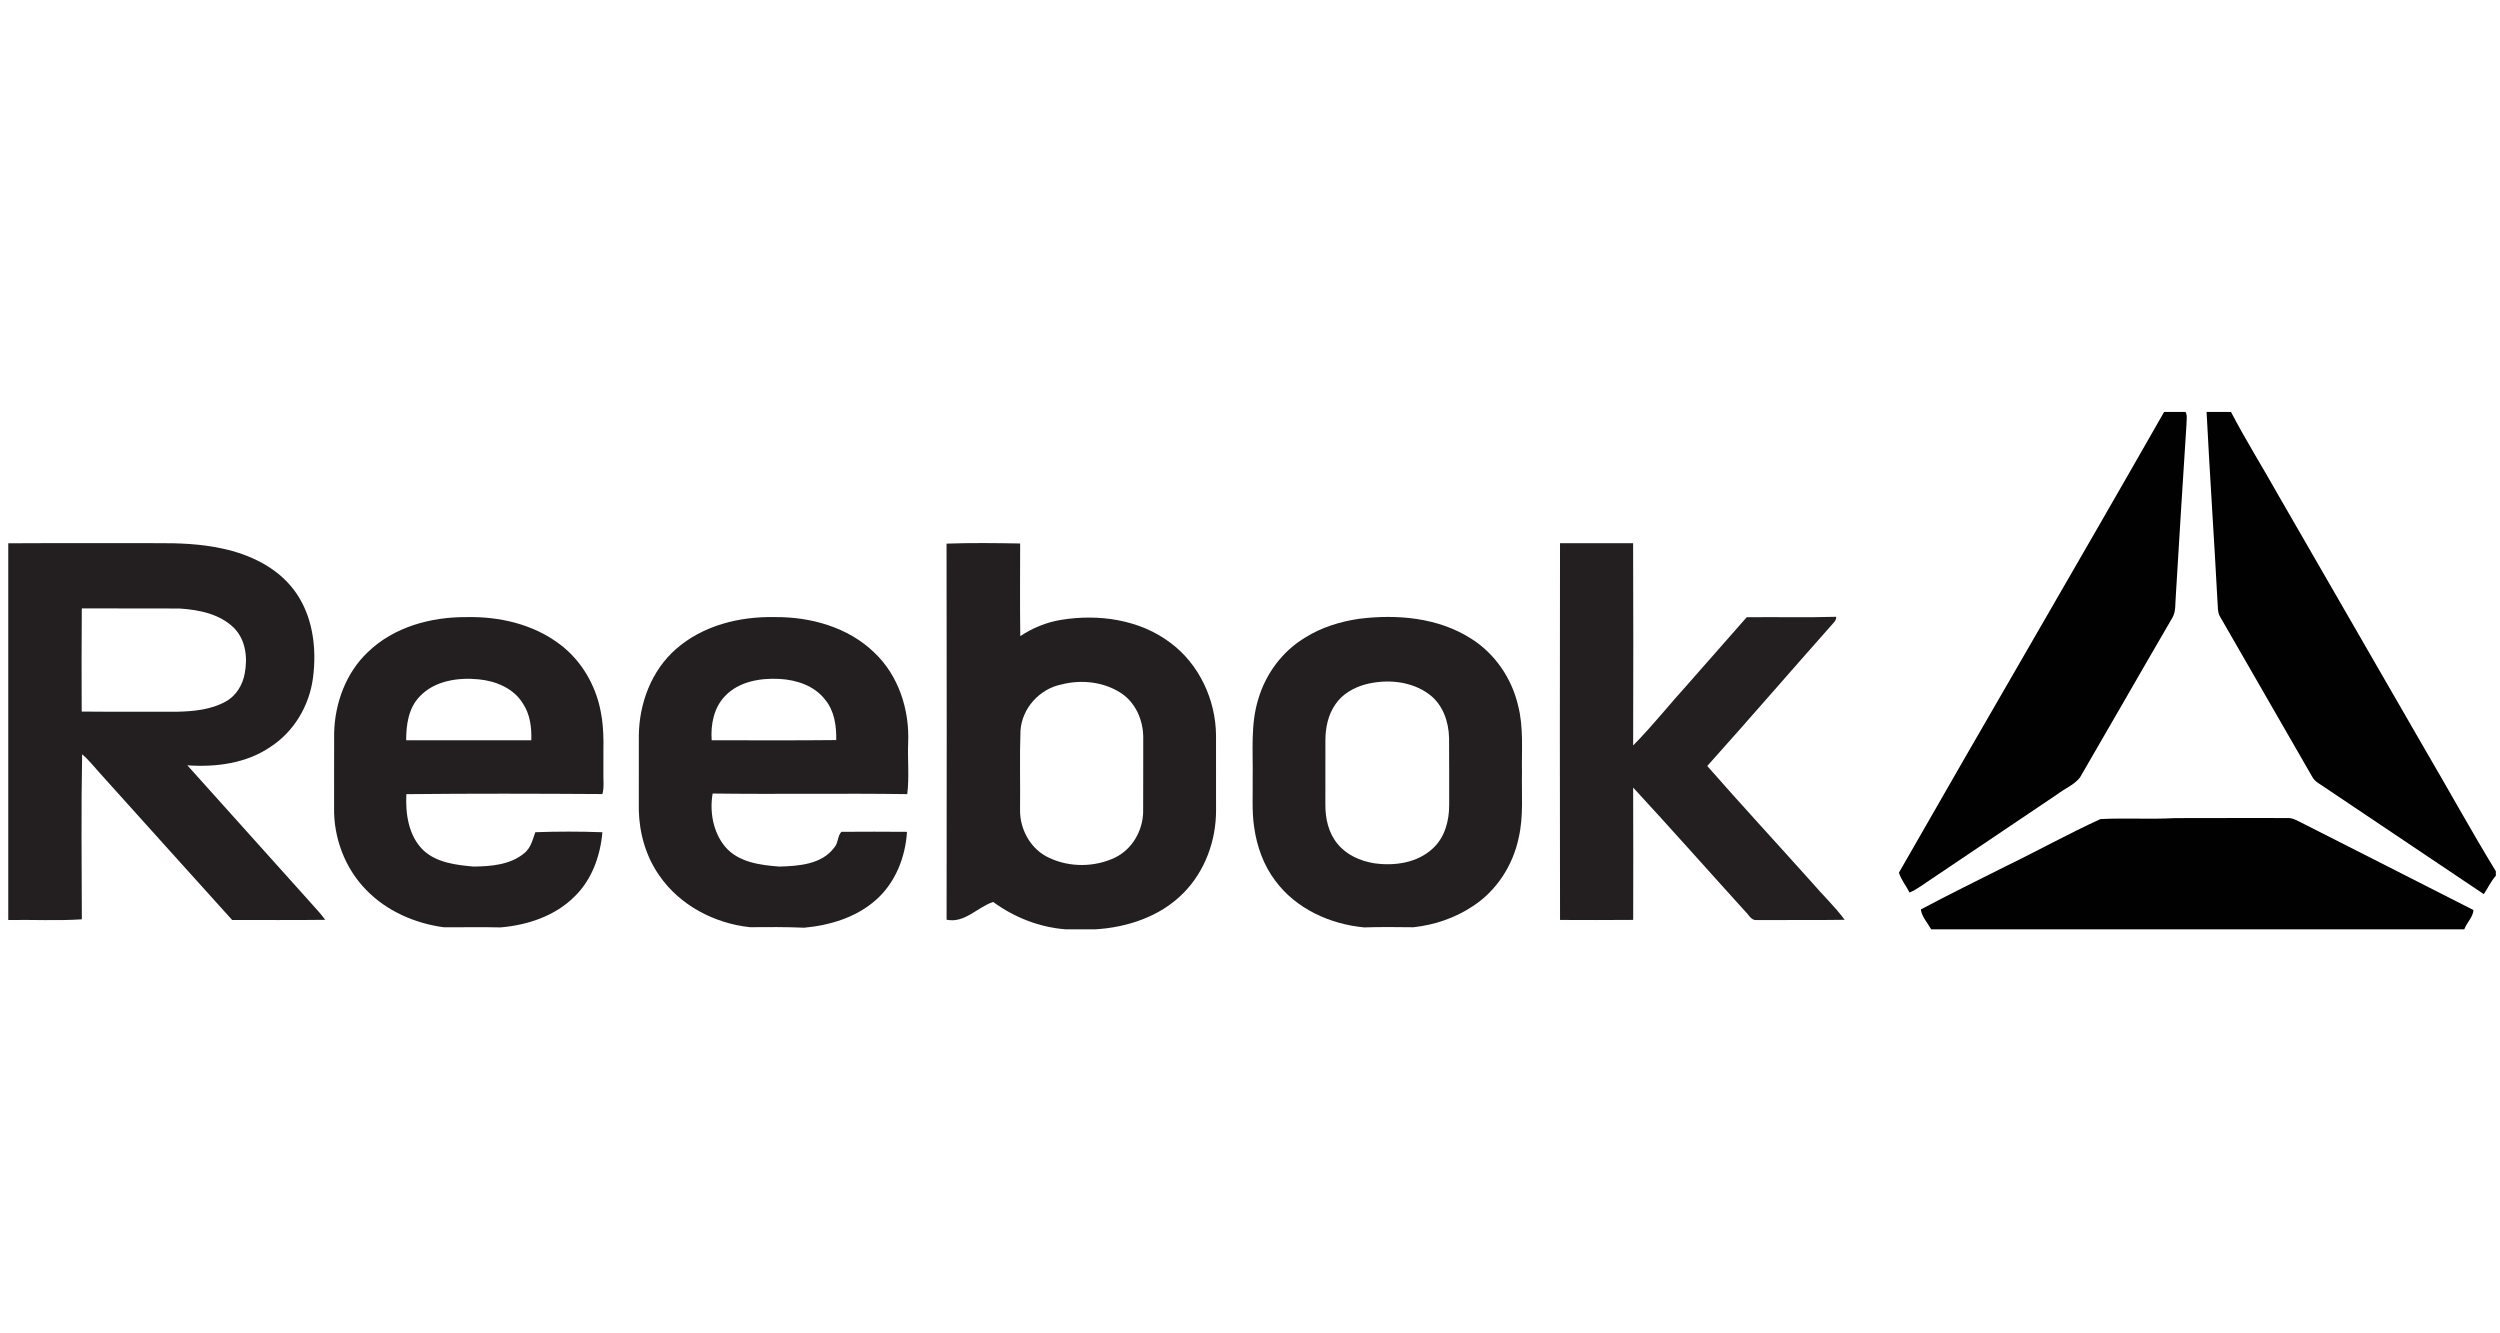<?xml version="1.0" encoding="utf-8"?>
<!-- Generator: Adobe Illustrator 16.0.3, SVG Export Plug-In . SVG Version: 6.00 Build 0)  -->
<!DOCTYPE svg PUBLIC "-//W3C//DTD SVG 1.1//EN" "http://www.w3.org/Graphics/SVG/1.1/DTD/svg11.dtd">
<svg version="1.1" id="Calque_3" xmlns="http://www.w3.org/2000/svg" xmlns:xlink="http://www.w3.org/1999/xlink" x="0px" y="0px"
	 width="450px" height="240px" viewBox="0 0 450 240" enable-background="new 0 0 450 240" xml:space="preserve">
<g>
	<g>
		<path fill="#010101" d="M389.541,74.149h3.852c0.375,0.68,0.166,1.495,0.174,2.234c-0.68,10.313-1.299,20.628-1.926,30.945
			c-0.129,1.316,0.068,2.759-0.652,3.932c-5.566,9.537-11.033,19.133-16.586,28.678c-1.061,1.359-2.758,2.002-4.098,3.037
			c-7.473,5.051-14.963,10.063-22.436,15.107c-1.377,0.873-2.643,1.93-4.146,2.574c-0.619-1.203-1.514-2.283-1.914-3.582
			C357.629,129.385,373.748,101.856,389.541,74.149z"/>
		<path fill="#010101" d="M397.184,74.149h4.393c2.652,5.083,5.701,9.958,8.508,14.96c8.742,15.152,17.477,30.304,26.217,45.458
			c4.344,7.4,8.48,14.932,12.949,22.258v0.805c-0.877,1-1.438,2.217-2.162,3.318c-9.574-6.402-19.119-12.85-28.693-19.258
			c-0.773-0.543-1.697-0.967-2.166-1.822c-5.553-9.668-11.123-19.327-16.684-28.983c-0.381-0.69-0.305-1.509-0.377-2.266
			C398.563,97.128,397.766,85.643,397.184,74.149z"/>
		<path fill="#010101" d="M378.074,147.436c4.455-0.234,8.938,0.074,13.396-0.176c6.738-0.031,13.479-0.004,20.217-0.014
			c0.953-0.063,1.787,0.451,2.615,0.859c10.293,5.248,20.629,10.434,30.914,15.699c-0.031,1.23-1.223,2.283-1.645,3.479h-95.955
			c-0.648-1.164-1.688-2.26-1.867-3.582c5.1-2.727,10.313-5.266,15.48-7.871C366.875,153.098,372.369,150.041,378.074,147.436z"/>
	</g>
	<g>
		<g>
			<path fill="#231F20" d="M1.487,97.791c8.951-0.054,17.901-0.004,26.853-0.021c3.9-0.027,7.831,0.125,11.651,0.962
				c4.898,1.043,9.775,3.322,12.869,7.393c3.438,4.486,4.2,10.481,3.47,15.954c-0.659,4.93-3.394,9.586-7.585,12.316
				c-4.366,3.023-9.837,3.721-15.022,3.363c7.571,8.396,15.089,16.842,22.656,25.24c0.762,0.82,1.496,1.666,2.159,2.57
				c-5.583,0.076-11.163,0.018-16.747,0.033c-7.97-8.791-15.877-17.645-23.826-26.451c-1.047-1.137-1.988-2.387-3.184-3.371
				c-0.179,9.895-0.081,19.801-0.049,29.699c-4.406,0.287-8.83,0.049-13.245,0.123V97.791z M14.723,109.514
				c-0.059,6.188-0.032,12.381-0.019,18.568c5.745,0.063,11.485,0.004,17.23,0.027c2.955-0.072,6.053-0.363,8.686-1.828
				c1.894-1.033,3.099-3.035,3.443-5.131c0.524-2.767,0.162-5.919-1.858-8.029c-2.535-2.588-6.313-3.353-9.797-3.582
				C26.517,109.49,20.62,109.545,14.723,109.514z"/>
		</g>
		<g>
			<path fill="#231F20" d="M170.378,97.854c4.411-0.157,8.834-0.103,13.25-0.027c-0.009,5.557-0.049,11.119,0.022,16.675
				c2.199-1.459,4.679-2.485,7.294-2.919c6.748-1.115,14.154-0.099,19.72,4.11c5.185,3.842,8.167,10.259,8.221,16.666
				c-0.005,4.482-0.013,8.965,0.005,13.447c0.031,5.484-1.998,11.041-5.889,14.955c-4.165,4.23-10.106,6.184-15.922,6.523h-5.167
				c-4.75-0.348-9.313-2.127-13.142-4.934c-2.853,0.943-5.136,3.883-8.382,3.197C170.41,142.984,170.428,120.417,170.378,97.854z
				 M191.119,123.191c-3.972,0.779-7.142,4.254-7.433,8.307c-0.17,4.76-0.018,9.533-0.076,14.297
				c-0.045,3.574,1.974,7.16,5.288,8.637c3.681,1.73,8.189,1.676,11.847-0.084c3.045-1.5,4.93-4.781,5.02-8.131
				c0.031-4.475,0-8.947,0.018-13.42c0.014-3.152-1.401-6.434-4.142-8.135C198.552,122.709,194.625,122.297,191.119,123.191z"/>
		</g>
		<path fill="#231F20" d="M280.803,97.772c4.387-0.003,8.771-0.013,13.158,0.005c0.045,12.134,0.041,24.273,0.006,36.402
			c3.475-3.514,6.559-7.424,9.891-11.086c3.516-3.999,7.02-8.006,10.549-11.991c5.369-0.067,10.738,0.085,16.102-0.081
			c0.076,0.681-0.516,1.097-0.891,1.567c-7.463,8.405-14.809,16.926-22.313,25.29c6.174,7.043,12.537,13.922,18.783,20.906
			c1.949,2.283,4.164,4.361,5.953,6.779c-5.271,0.088-10.543,0.01-15.807,0.045c-1.021,0.129-1.465-0.973-2.092-1.551
			c-6.734-7.422-13.375-14.936-20.176-22.297c0.035,7.938,0.021,15.881,0.008,23.82c-4.387,0.041-8.781,0.027-13.168,0.01
			C280.762,142.984,280.766,120.38,280.803,97.772z"/>
		<g>
			<path fill="#231F20" d="M66.22,117.372c4.652-4.509,11.337-6.331,17.687-6.292c5.893-0.138,12.022,1.245,16.787,4.84
				c3.882,2.871,6.475,7.291,7.406,12c0.779,3.672,0.443,7.439,0.511,11.164c-0.045,1.281,0.17,2.592-0.179,3.846
				c-11.763-0.076-23.53-0.107-35.288,0.018c-0.179,3.547,0.389,7.51,3.058,10.098c2.409,2.252,5.888,2.65,9.027,2.934
				c3.143-0.041,6.613-0.301,9.13-2.4c1.182-0.936,1.522-2.436,1.993-3.783c4.012-0.145,8.06-0.145,12.081,0.004
				c-0.372,4.248-1.889,8.533-4.997,11.553c-3.501,3.527-8.494,5.172-13.357,5.578c-3.39-0.086-6.779-0.004-10.169-0.021
				c-5.198-0.695-10.307-2.916-13.988-6.721c-3.833-3.9-5.897-9.408-5.785-14.861c0.018-4.479,0.005-8.961,0.009-13.438
				C60.283,126.533,62.279,121.098,66.22,117.372z M75.547,125.365c-2.02,2.076-2.445,5.107-2.436,7.879
				c7.504,0.018,15.009,0.01,22.518,0.006c0.094-2.283-0.215-4.686-1.509-6.623c-1.661-2.74-4.894-4.057-7.966-4.348
				C82.452,121.916,78.211,122.52,75.547,125.365z"/>
		</g>
		<g>
			<path fill="#231F20" d="M121.644,116.861c4.809-4.259,11.432-5.911,17.745-5.785c6.47-0.068,13.281,1.803,18.009,6.411
				c4.357,4.12,6.335,10.293,6.071,16.202c-0.116,3.08,0.215,6.195-0.161,9.254c-11.673-0.166-23.36,0.045-35.033-0.107
				c-0.569,3.287,0.084,6.977,2.261,9.586c2.378,2.799,6.309,3.301,9.753,3.561c3.474-0.098,7.665-0.385,9.899-3.453
				c0.717-0.787,0.551-2.09,1.272-2.803c3.931-0.031,7.863-0.027,11.794,0.004c-0.269,4.527-2.064,9.104-5.49,12.17
				c-3.55,3.203-8.337,4.658-13.017,5.088c-3.255-0.148-6.515-0.121-9.77-0.094c-6.38-0.682-12.636-3.949-16.303-9.305
				c-2.418-3.426-3.604-7.631-3.689-11.803c0.009-4.479,0-8.961,0.005-13.441C115.066,126.592,117.256,120.712,121.644,116.861z
				 M130.515,125.283c-2.029,2.092-2.62,5.148-2.409,7.967c7.473-0.02,14.947,0.053,22.415-0.037
				c0.054-2.539-0.322-5.26-2.001-7.275c-1.925-2.502-5.158-3.578-8.221-3.73C136.846,122.023,132.995,122.664,130.515,125.283z"/>
		</g>
		<g>
			<path fill="#231F20" d="M244.654,111.38c6.824-0.847,14.193-0.219,20.117,3.555c4.299,2.678,7.34,7.15,8.486,12.063
				c1.016,3.945,0.621,8.047,0.697,12.072c-0.084,3.904,0.305,7.861-0.586,11.705c-1.029,4.982-3.994,9.582-8.289,12.357
				c-3.164,2.113-6.891,3.363-10.66,3.775c-2.955-0.031-5.91-0.072-8.861,0.027c-6.107-0.564-12.256-3.338-15.969-8.352
				c-2.143-2.803-3.352-6.225-3.845-9.695c-0.438-2.963-0.21-5.969-0.264-8.951c0.085-4.713-0.411-9.551,1.018-14.125
				c1.346-4.572,4.377-8.643,8.494-11.087C237.91,112.902,241.27,111.877,244.654,111.38z M245.689,123.211
				c-2.078,0.59-4.084,1.732-5.309,3.559c-1.324,1.877-1.799,4.219-1.807,6.484c0.004,3.873,0.004,7.75-0.006,11.629
				c-0.008,2.463,0.564,5.047,2.168,6.98c1.607,2.02,4.105,3.111,6.6,3.523c3.645,0.523,7.711-0.041,10.514-2.611
				c2.199-1.965,3.014-5.01,3.004-7.871c-0.018-4.025,0.027-8.055-0.021-12.086c-0.063-2.904-1.111-5.949-3.484-7.768
				C254.084,122.553,249.57,122.176,245.689,123.211z"/>
		</g>
	</g>
</g>
</svg>
